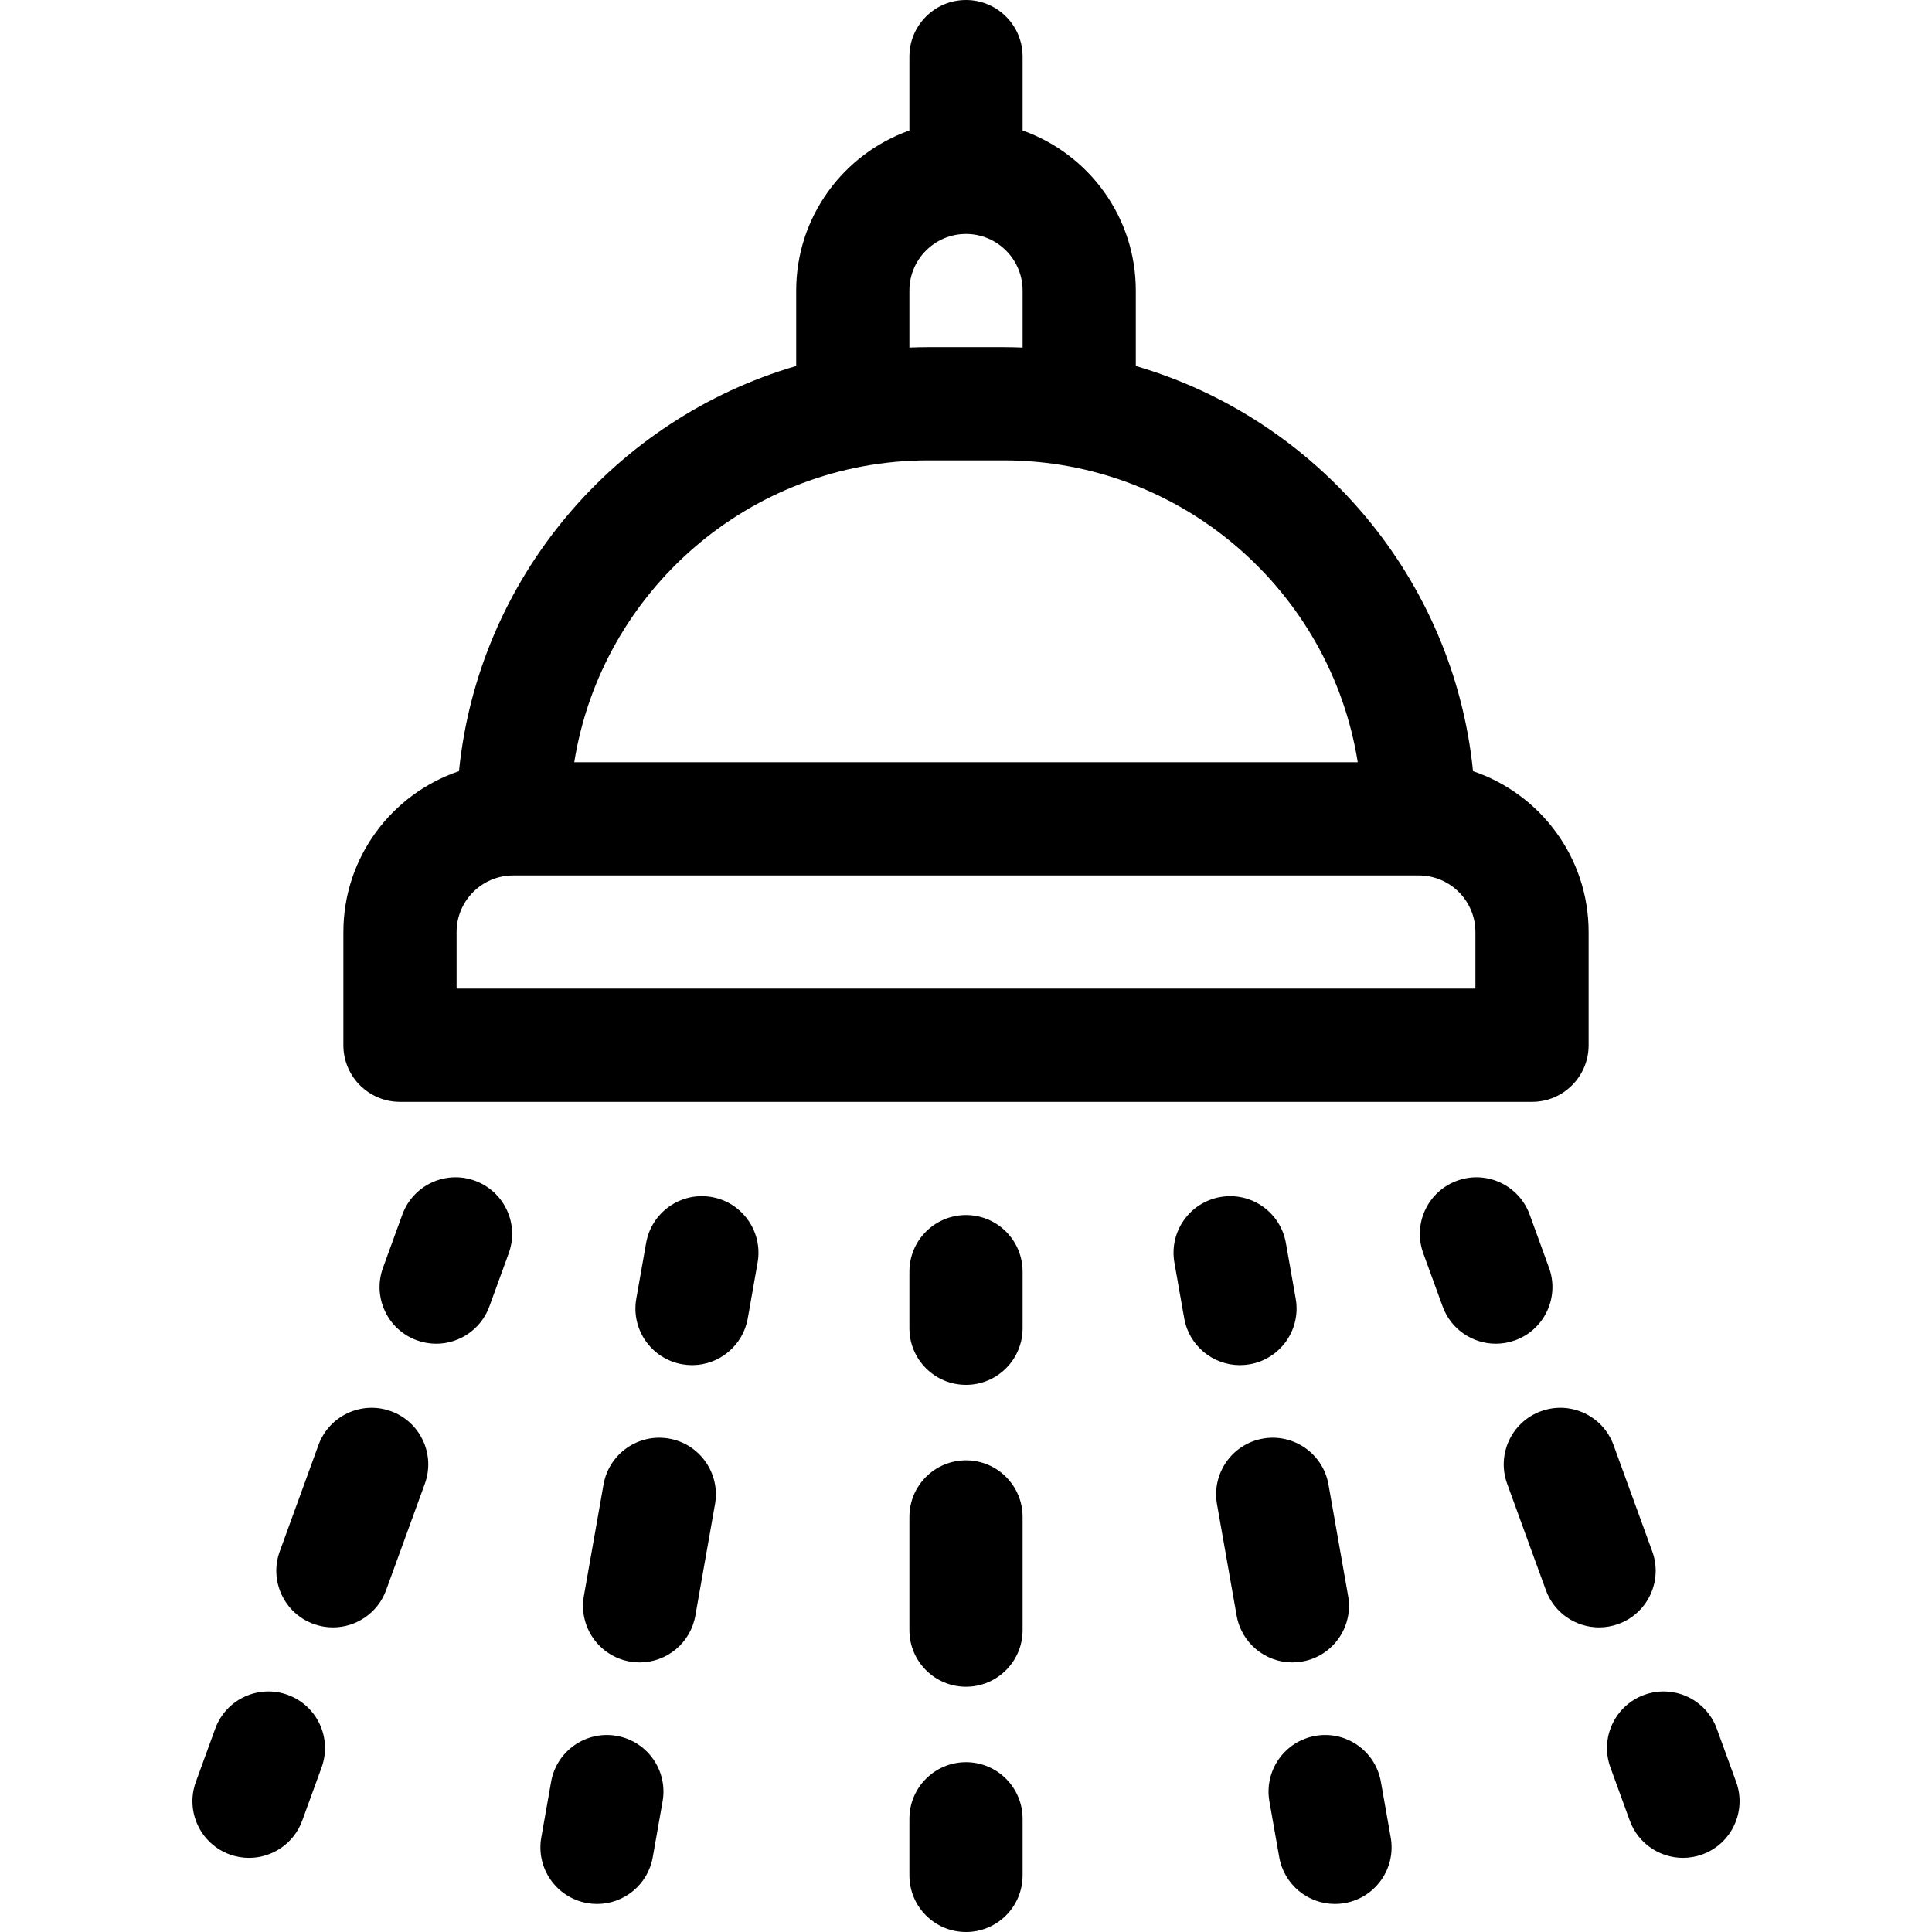 <svg id="Capa_1" enable-background="new 0 0 512 512" height="512" viewBox="0 0 512 512" width="512" xmlns="http://www.w3.org/2000/svg"><g><path d="m106 292h300c8.284 0 15-6.716 15-15v-30c0-19.791-12.847-36.626-30.635-42.635-5.161-51.177-41.323-93.336-89.365-107.371v-19.994c0-19.555-12.541-36.228-30-42.42v-19.58c0-8.284-6.716-15-15-15s-15 6.716-15 15v19.58c-17.459 6.192-30 22.865-30 42.42v19.994c-48.042 14.035-84.204 56.193-89.365 107.371-17.788 6.01-30.635 22.844-30.635 42.635v30c0 8.284 6.716 15 15 15zm135-215c0-8.271 6.729-15 15-15s15 6.729 15 15v15.109c-1.66-.066-3.325-.109-5-.109h-20c-1.675 0-3.341.043-5 .109zm5 45h20c47.28 0 86.604 34.719 93.817 80h-207.635c7.213-45.281 46.538-80 93.818-80zm-125 125c0-8.271 6.729-15 15-15h240c8.271 0 15 6.729 15 15v15h-270z"/><path d="m256 322c-8.284 0-15 6.716-15 15v15c0 8.284 6.716 15 15 15s15-6.716 15-15v-15c0-8.284-6.716-15-15-15z"/><path d="m256 387c-8.284 0-15 6.716-15 15v30c0 8.284 6.716 15 15 15s15-6.716 15-15v-30c0-8.284-6.716-15-15-15z"/><path d="m256 467c-8.284 0-15 6.716-15 15v15c0 8.284 6.716 15 15 15s15-6.716 15-15v-15c0-8.284-6.716-15-15-15z"/><path d="m331.209 361.545c8.158-1.438 13.606-9.219 12.168-17.377l-2.604-14.772c-1.438-8.157-9.217-13.604-17.377-12.168-8.158 1.438-13.606 9.219-12.168 17.377l2.604 14.772c1.283 7.277 7.612 12.398 14.755 12.398.864 0 1.741-.075 2.622-.23z"/><path d="m345.102 440.329c8.158-1.439 13.605-9.219 12.167-17.378l-5.21-29.544c-1.439-8.158-9.218-13.605-17.378-12.167-8.158 1.439-13.605 9.219-12.167 17.378l5.21 29.544c1.284 7.277 7.612 12.397 14.755 12.397.865.001 1.743-.075 2.623-.23z"/><path d="m365.951 472.192c-1.438-8.157-9.212-13.607-17.377-12.168-8.158 1.438-13.606 9.219-12.168 17.377l2.604 14.772c1.283 7.277 7.612 12.398 14.755 12.398.864 0 1.741-.075 2.622-.23 8.158-1.438 13.606-9.219 12.168-17.377z"/><path d="m410.503 335.966-5.13-14.096c-2.833-7.785-11.44-11.8-19.226-8.966-7.785 2.833-11.799 11.44-8.966 19.226l5.13 14.096c2.217 6.092 7.969 9.874 14.097 9.874 1.703 0 3.436-.292 5.129-.908 7.785-2.834 11.799-11.441 8.966-19.226z"/><path d="m437.864 411.14-10.261-28.19c-2.835-7.784-11.441-11.8-19.227-8.965-7.784 2.834-11.798 11.441-8.965 19.227l10.261 28.19c2.218 6.091 7.97 9.873 14.097 9.873 1.703 0 3.437-.292 5.13-.908 7.784-2.835 11.798-11.442 8.965-19.227z"/><path d="m460.096 472.221-5.13-14.095c-2.834-7.785-11.444-11.801-19.226-8.966-7.785 2.834-11.799 11.441-8.966 19.226l5.13 14.095c2.218 6.092 7.969 9.874 14.097 9.874 1.703 0 3.437-.292 5.129-.908 7.785-2.835 11.799-11.442 8.966-19.226z"/><path d="m188.604 317.228c-8.158-1.439-15.938 4.009-17.376 12.168l-2.604 14.772c-1.438 8.158 4.009 15.938 12.167 17.377.881.155 1.757.23 2.622.23 7.142 0 13.472-5.121 14.754-12.398l2.604-14.772c1.439-8.159-4.008-15.939-12.167-17.377z"/><path d="m177.318 381.24c-8.154-1.438-15.938 4.009-17.377 12.168l-5.209 29.544c-1.438 8.158 4.009 15.938 12.167 17.377.881.155 1.757.23 2.623.23 7.142 0 13.471-5.121 14.754-12.398l5.209-29.544c1.438-8.158-4.009-15.938-12.167-17.377z"/><path d="m163.426 460.024c-8.158-1.438-15.938 4.01-17.377 12.168l-2.605 14.772c-1.439 8.158 4.009 15.938 12.167 17.377.881.155 1.757.23 2.623.23 7.142 0 13.471-5.121 14.754-12.398l2.605-14.772c1.439-8.158-4.009-15.937-12.167-17.377z"/><path d="m125.853 312.904c-7.784-2.832-16.392 1.181-19.226 8.966l-5.13 14.096c-2.833 7.784 1.18 16.392 8.965 19.226 1.694.616 3.425.908 5.129.908 6.126 0 11.879-3.783 14.096-9.874l5.13-14.096c2.835-7.784-1.179-16.392-8.964-19.226z"/><path d="m103.622 373.984c-7.782-2.832-16.392 1.18-19.226 8.966l-10.26 28.19c-2.833 7.784 1.18 16.392 8.965 19.226 1.693.616 3.426.908 5.129.908 6.127 0 11.879-3.782 14.096-9.874l10.26-28.19c2.834-7.784-1.179-16.392-8.964-19.226z"/><path d="m76.261 449.16c-7.785-2.831-16.392 1.18-19.226 8.965l-5.13 14.095c-2.833 7.785 1.18 16.393 8.965 19.227 1.694.616 3.425.908 5.129.908 6.126 0 11.879-3.782 14.096-9.873l5.13-14.095c2.834-7.785-1.18-16.393-8.964-19.227z"/></g></svg>